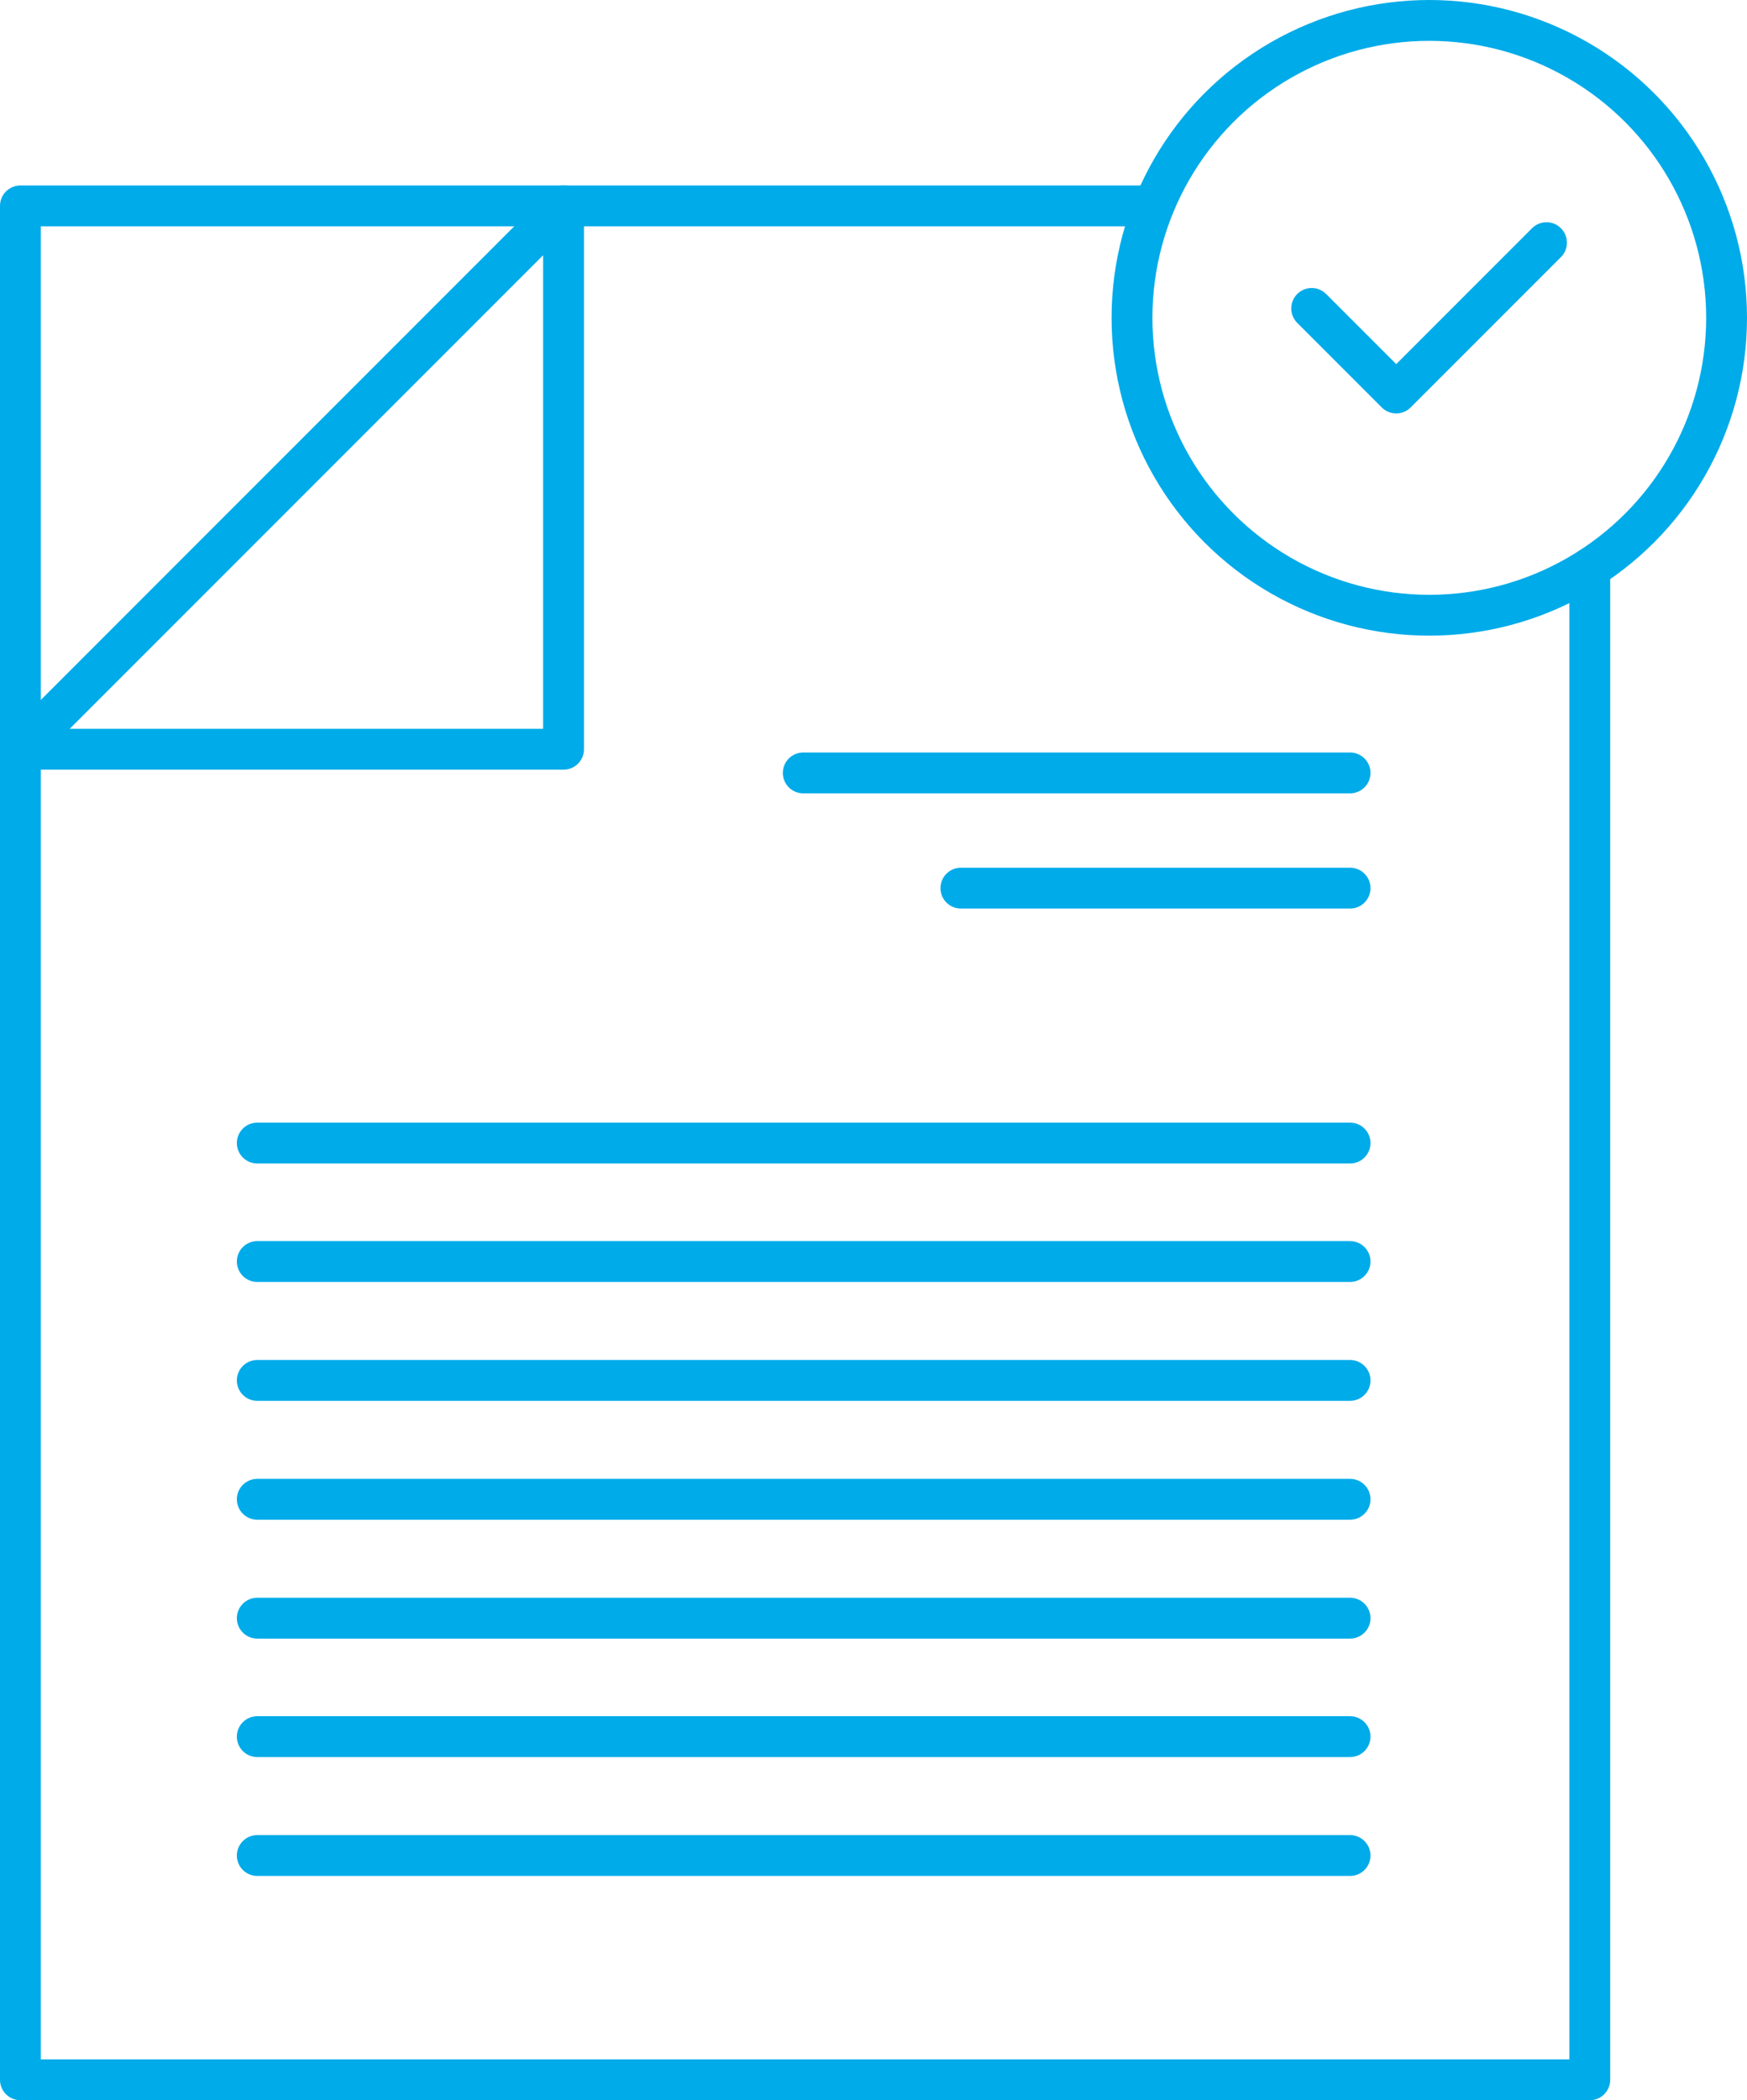 <svg xmlns="http://www.w3.org/2000/svg" viewBox="0 0 42.78 51.41"><defs><style>.cls-1{fill:none;stroke:#00abe9;stroke-linecap:round;stroke-linejoin:round;}</style></defs><title>MODAC 7</title><g data-name="Calque 2"><g data-name="Calque 1"><polyline class="cls-1" points="38.93 13.91 38.93 50.91 0.5 50.91 0.5 5.04 28.25 5.04"/><polygon class="cls-1" points="13.8 18.34 0.5 18.34 13.8 5.04 13.8 18.34"/><line class="cls-1" x1="33.06" y1="18.92" x2="19.67" y2="18.92"/><line class="cls-1" x1="33.06" y1="21.74" x2="23.53" y2="21.74"/><line class="cls-1" x1="33.06" y1="27.98" x2="6.3" y2="27.98"/><line class="cls-1" x1="33.06" y1="30.88" x2="6.3" y2="30.88"/><line class="cls-1" x1="33.06" y1="33.79" x2="6.3" y2="33.79"/><line class="cls-1" x1="33.06" y1="36.7" x2="6.3" y2="36.7"/><line class="cls-1" x1="33.06" y1="39.61" x2="6.3" y2="39.61"/><line class="cls-1" x1="33.06" y1="42.51" x2="6.3" y2="42.51"/><line class="cls-1" x1="33.06" y1="45.42" x2="6.3" y2="45.42"/><circle class="cls-1" cx="35" cy="7.78" r="7.28"/><polyline class="cls-1" points="32.12 7.55 34.19 9.62 37.87 5.94"/></g></g></svg>
